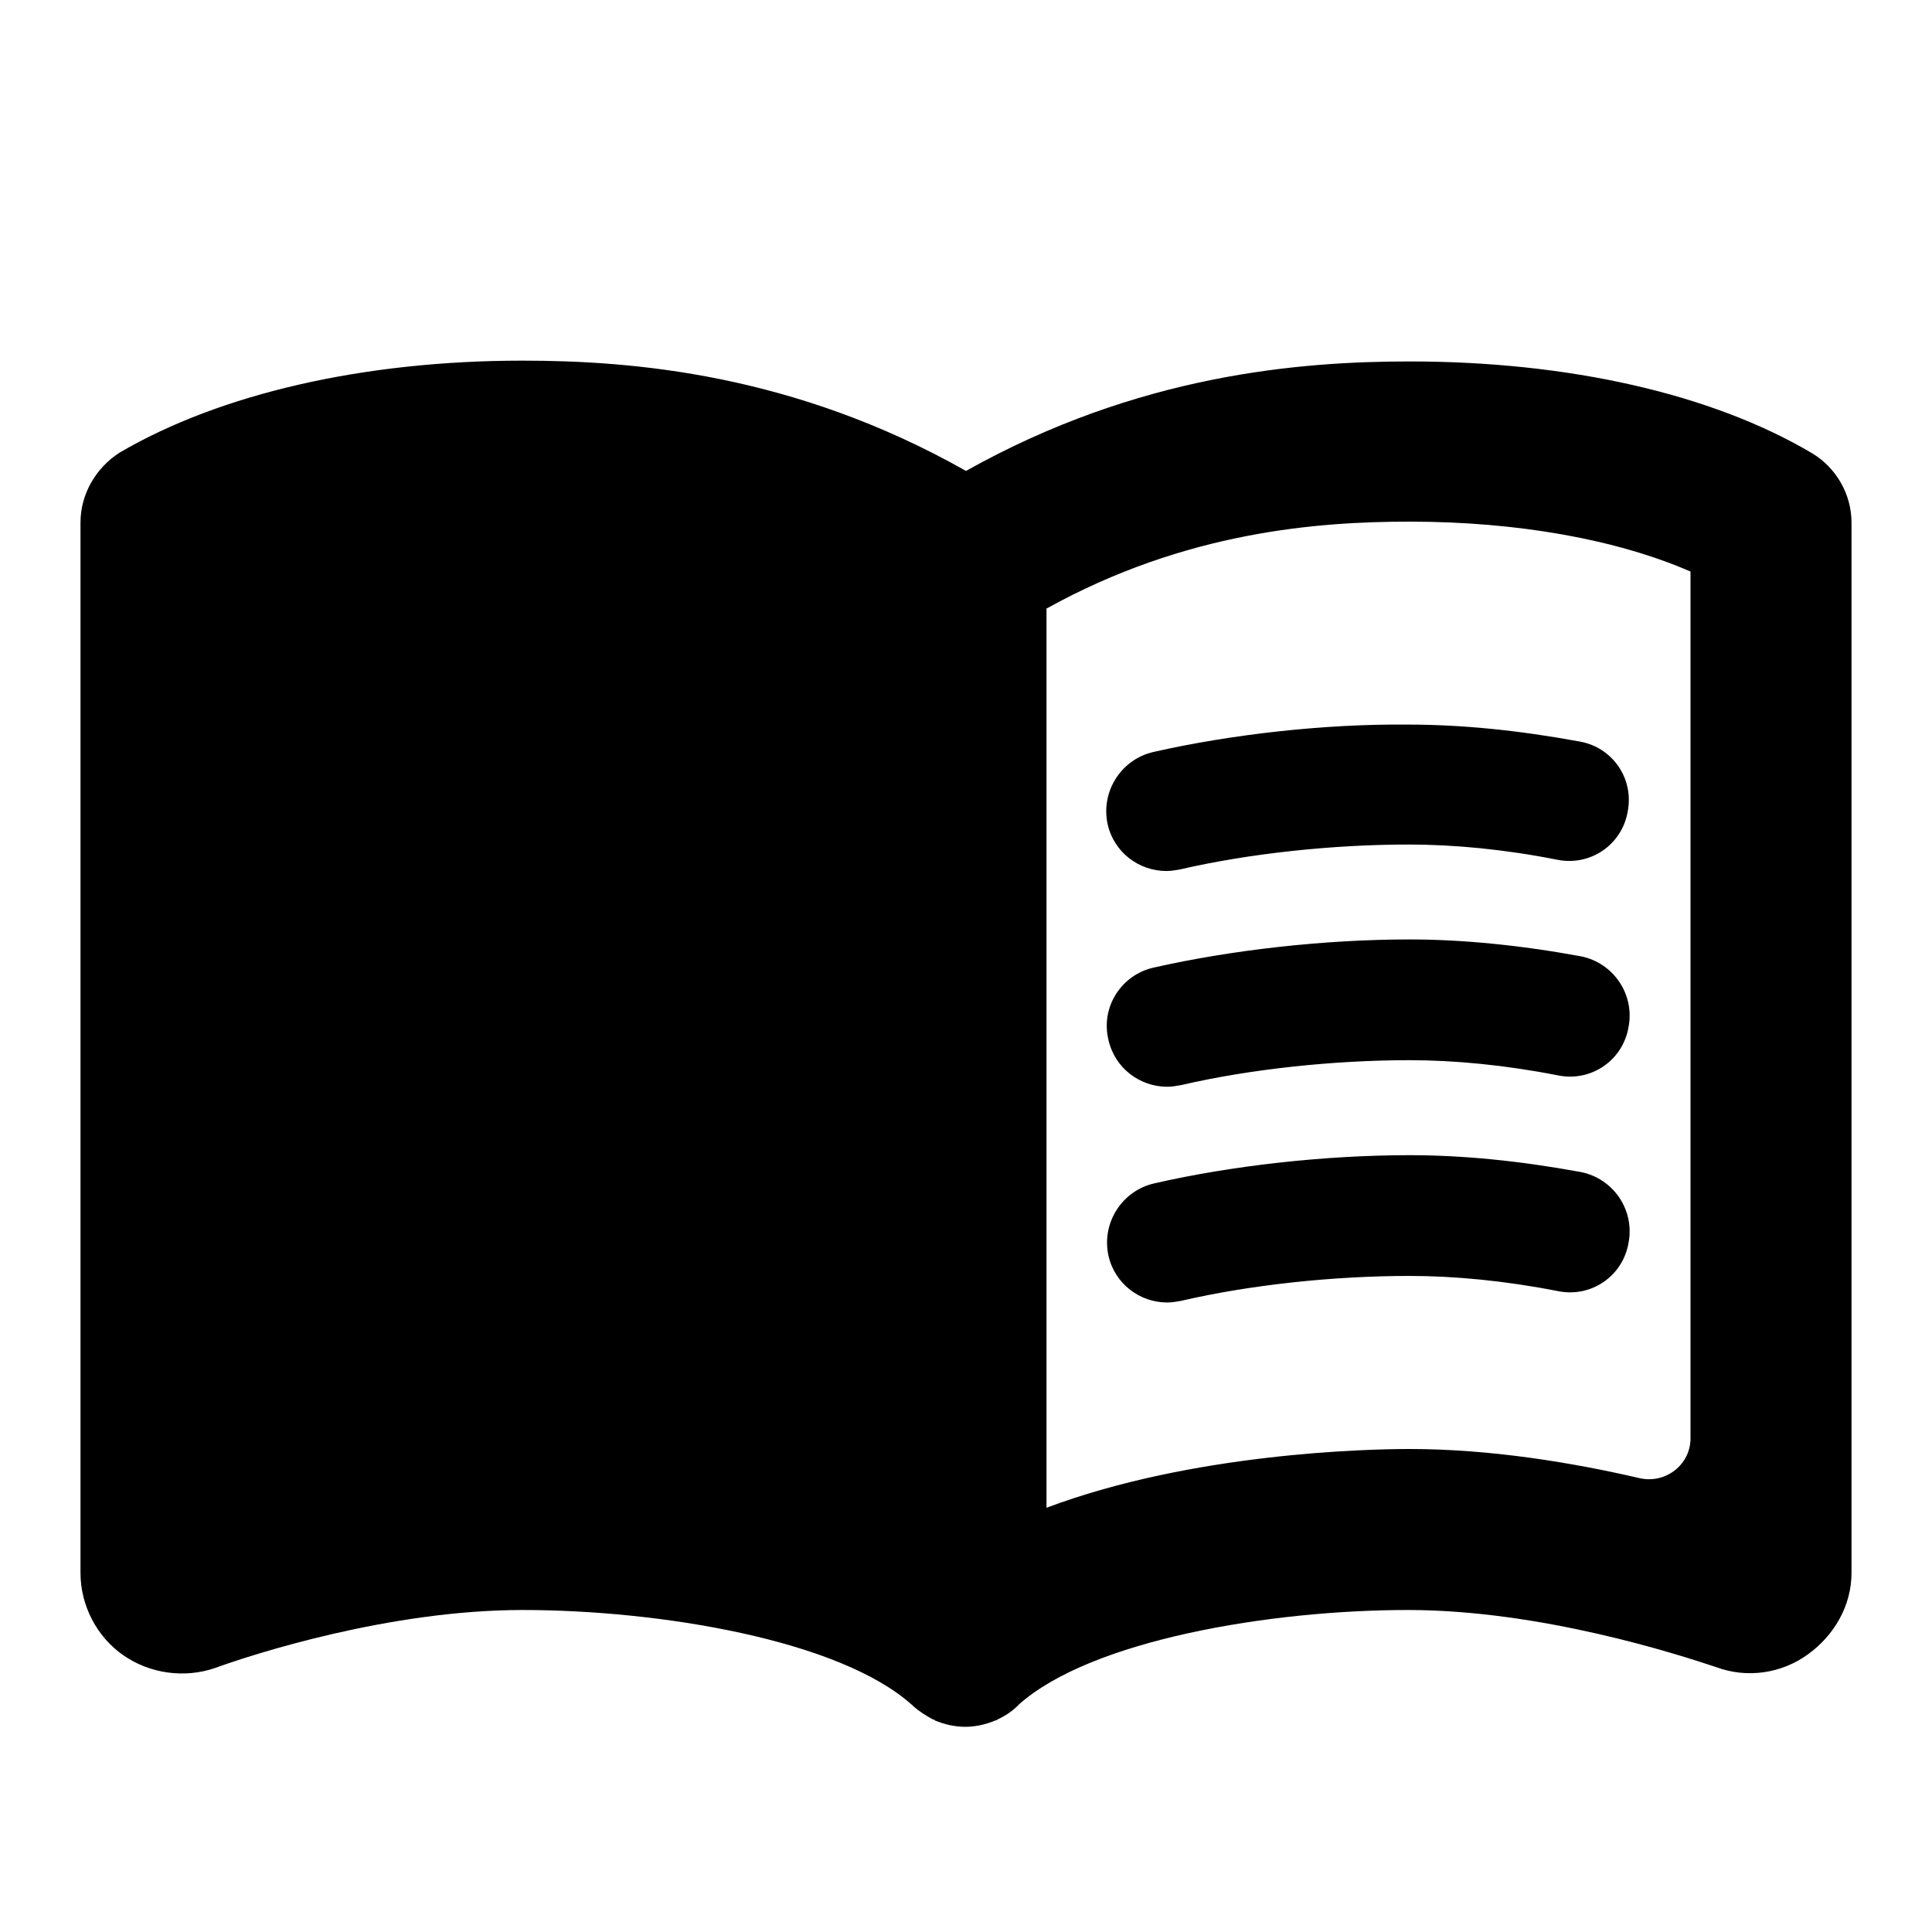 <svg width="24" height="24" viewBox="0 0 24 24" xmlns="http://www.w3.org/2000/svg">
<path d="M22.51 5.63C21.26 4.89 19.48 4.49 17.51 4.49C16.15 4.49 14.14 4.65 12 5.85C9.86 4.64 7.85 4.48 6.49 4.48C4.52 4.48 2.74 4.89 1.49 5.62C1.19 5.81 1 6.14 1 6.49V19.541C1 19.941 1.2 20.331 1.53 20.561C1.86 20.791 2.29 20.851 2.67 20.721C3.14 20.55 4.84 20 6.49 20C8.19 20 10.43 20.37 11.33 21.18C11.33 21.18 11.34 21.18 11.34 21.191C11.42 21.261 11.5 21.311 11.59 21.36C11.6 21.36 11.61 21.36 11.61 21.37C11.73 21.421 11.86 21.451 11.99 21.451C12.12 21.451 12.25 21.421 12.37 21.37C12.38 21.37 12.39 21.37 12.39 21.36C12.48 21.32 12.57 21.261 12.64 21.191C12.64 21.191 12.65 21.191 12.65 21.18C13.55 20.37 15.79 20 17.49 20C19.14 20 20.84 20.55 21.32 20.71C21.7 20.851 22.13 20.791 22.46 20.55C22.79 20.311 23 19.941 23 19.541V6.49C23 6.14 22.81 5.81 22.51 5.63ZM21 17.868C21 18.197 20.688 18.436 20.367 18.362C19.546 18.172 18.528 18 17.51 18C16.98 18 14.81 18.05 13 18.73V7.56C14.73 6.6 16.38 6.48 17.51 6.48C18.85 6.48 20.08 6.7 21 7.1V17.868Z"/>
<path d="M19.64 11.88C18.88 11.74 18.16 11.67 17.51 11.67C16.46 11.67 15.3 11.8 14.33 12.02C13.93 12.11 13.67 12.51 13.77 12.92C13.85 13.27 14.16 13.5 14.5 13.5C14.56 13.5 14.61 13.49 14.67 13.48C15.53 13.28 16.57 13.17 17.51 13.17C18.07 13.17 18.7 13.23 19.36 13.36C19.77 13.44 20.16 13.17 20.23 12.76C20.31 12.35 20.04 11.96 19.64 11.88Z"/>
<path d="M19.64 14.56C18.88 14.42 18.17 14.35 17.51 14.35C16.46 14.35 15.3 14.48 14.34 14.7C13.94 14.79 13.68 15.19 13.77 15.6C13.85 15.95 14.16 16.18 14.5 16.18C14.56 16.18 14.61 16.17 14.67 16.16C15.53 15.96 16.57 15.85 17.51 15.85C18.07 15.85 18.7 15.91 19.36 16.04C19.77 16.12 20.16 15.85 20.23 15.44C20.31 15.03 20.04 14.64 19.64 14.56Z"/>
<path d="M14.33 9.341C13.93 9.431 13.67 9.831 13.76 10.241C13.84 10.591 14.15 10.82 14.49 10.82C14.55 10.82 14.6 10.81 14.66 10.8C15.52 10.601 16.56 10.491 17.5 10.491C18.06 10.491 18.69 10.55 19.35 10.681C19.76 10.761 20.15 10.491 20.22 10.081C20.3 9.671 20.03 9.281 19.62 9.211C18.86 9.071 18.15 9.001 17.49 9.001C16.46 8.991 15.3 9.121 14.33 9.341Z"/>
</svg>